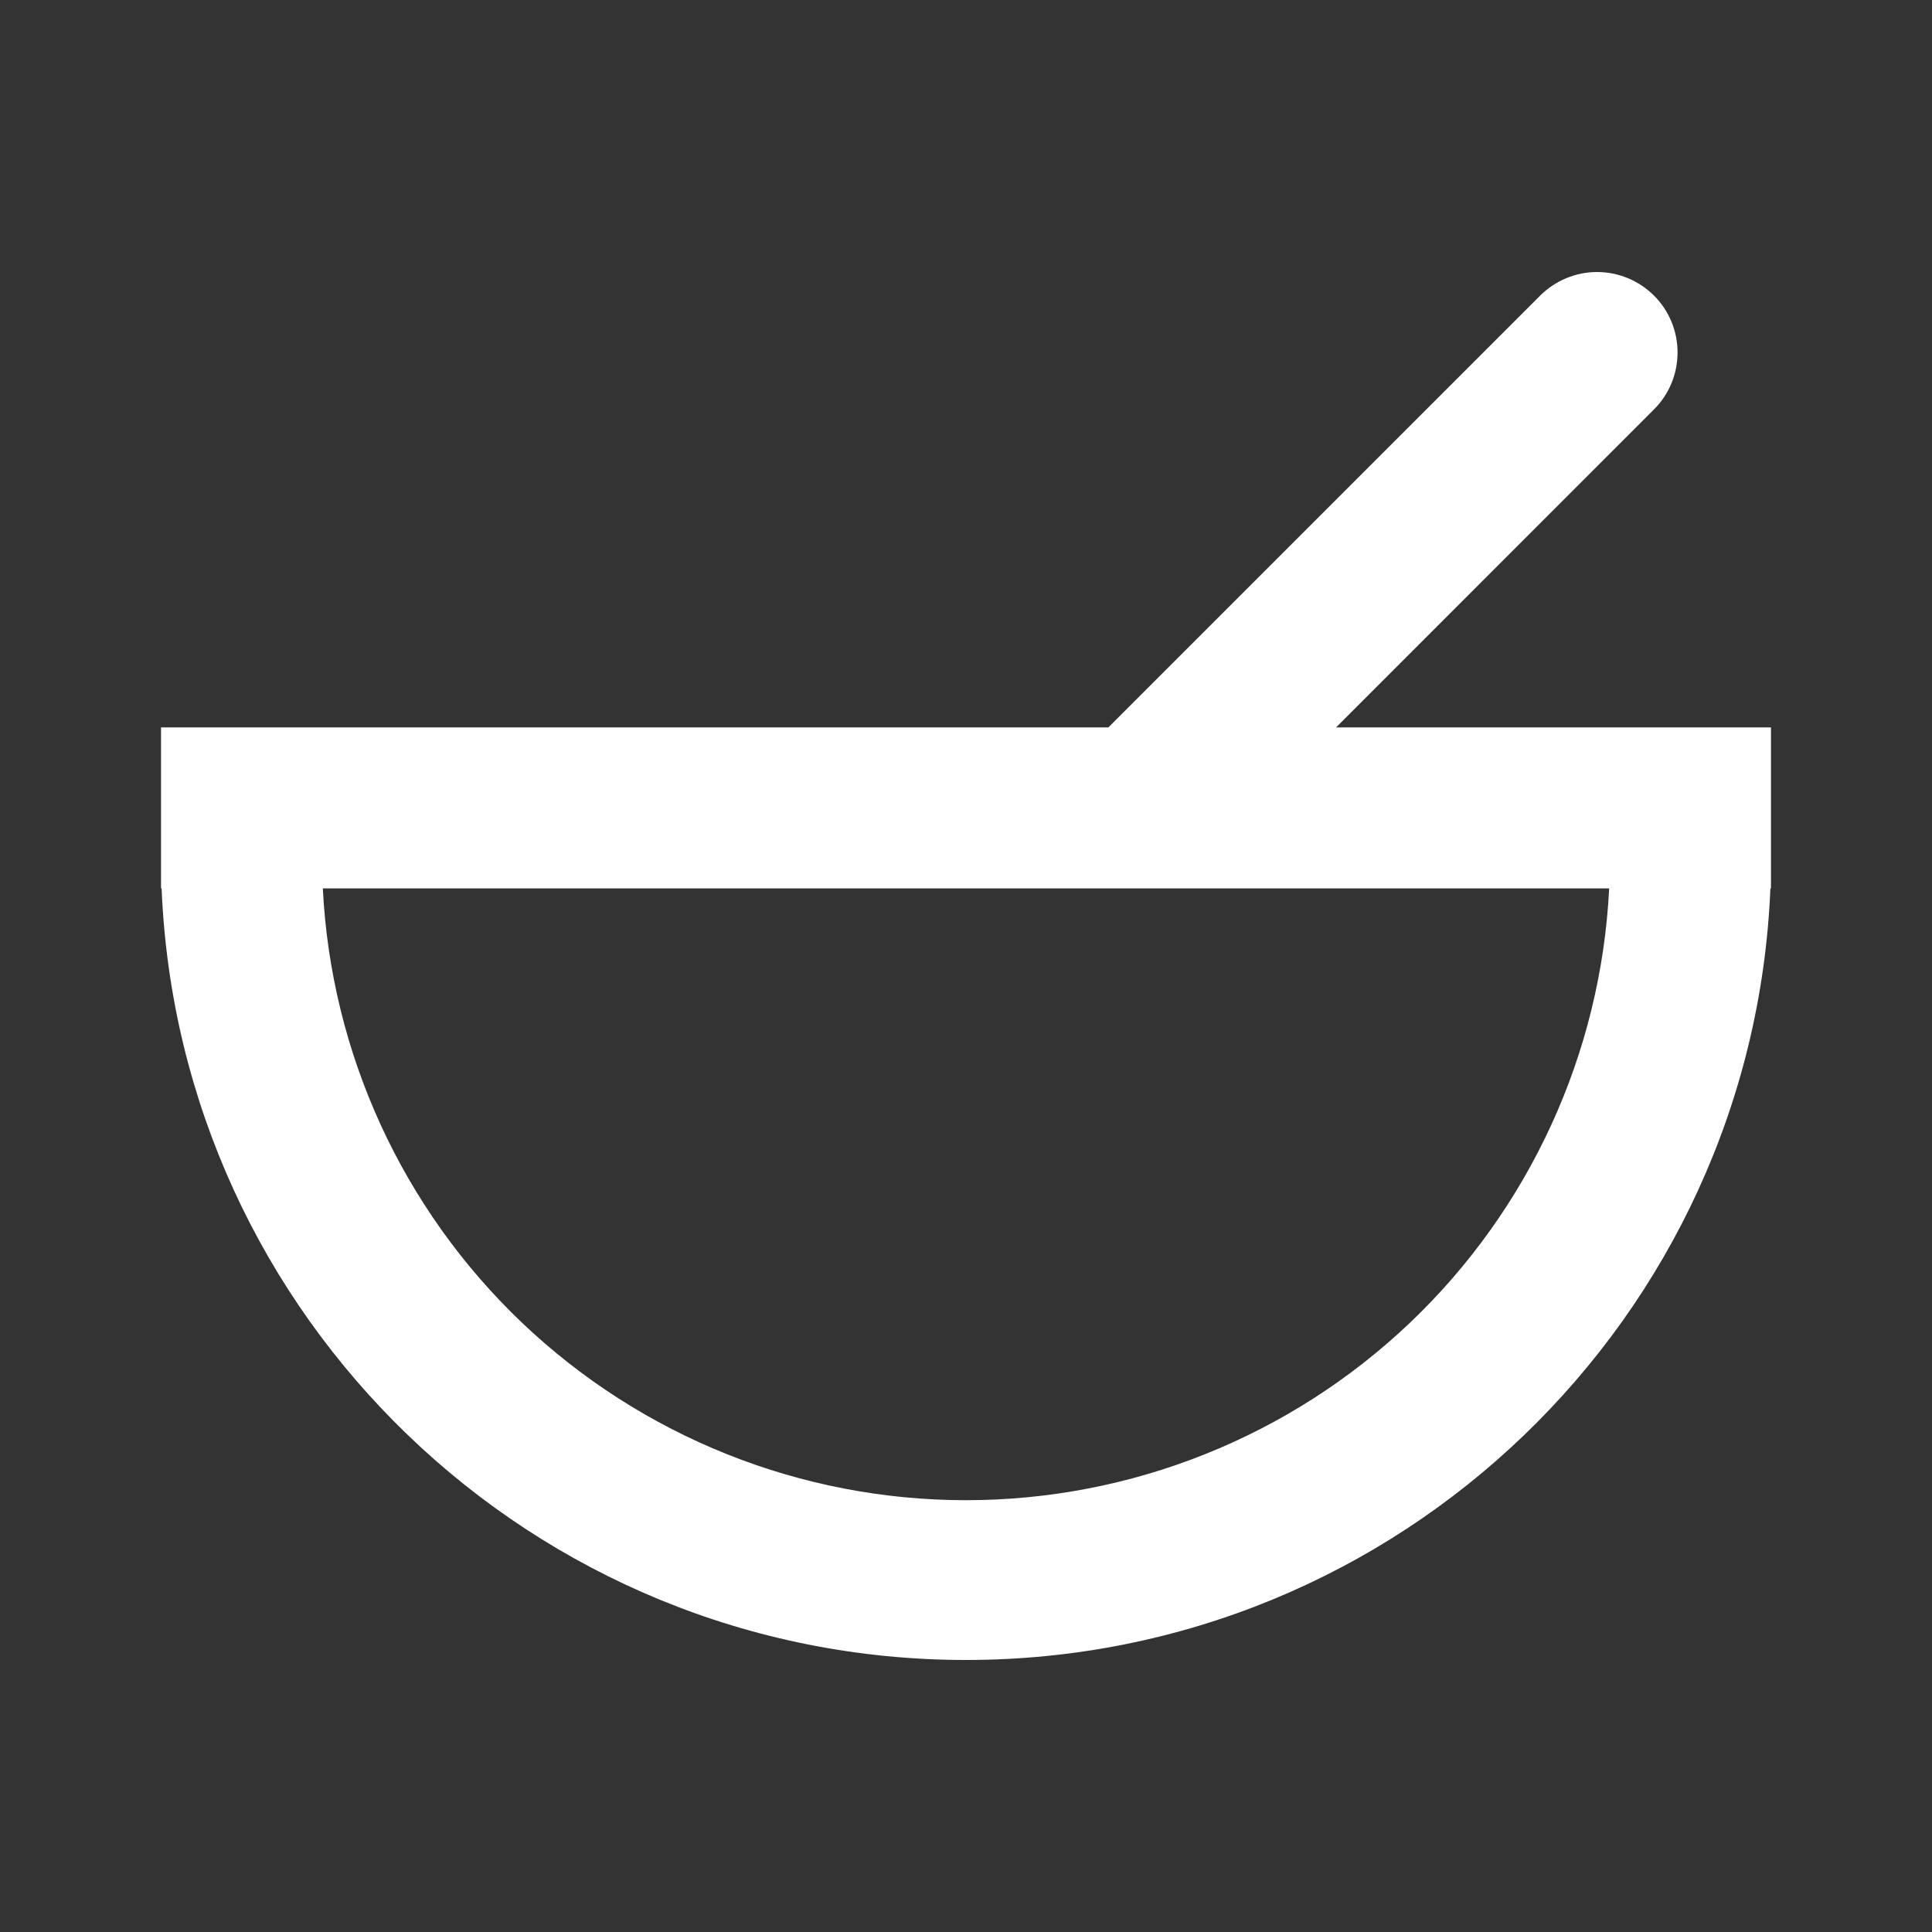 <svg width="20" height="20" viewBox="0 0 20 20" fill="none" xmlns="http://www.w3.org/2000/svg">
<rect x="0" y="0" width="20" height="20" fill="#333333" stroke="none"/>
<path fill-rule="evenodd" clip-rule="evenodd" d="M17.122 3.06C16.966 2.904 16.754 2.816 16.533 2.816C16.312 2.816 16.1 2.904 15.944 3.06L11.474 7.53H1.667V9.197H1.673C1.855 13.638 5.513 17.184 10 17.184C14.487 17.184 18.145 13.638 18.327 9.197H18.333V7.53H13.831L17.122 4.238C17.279 4.082 17.366 3.87 17.366 3.649C17.366 3.428 17.279 3.216 17.122 3.06ZM11.814 9.197H16.658C16.573 10.905 15.834 12.515 14.595 13.694C13.355 14.873 11.71 15.53 10 15.53C8.29 15.53 6.645 14.873 5.405 13.694C4.166 12.515 3.427 10.905 3.342 9.197H11.813H11.814Z" fill="white"/>
</svg>
